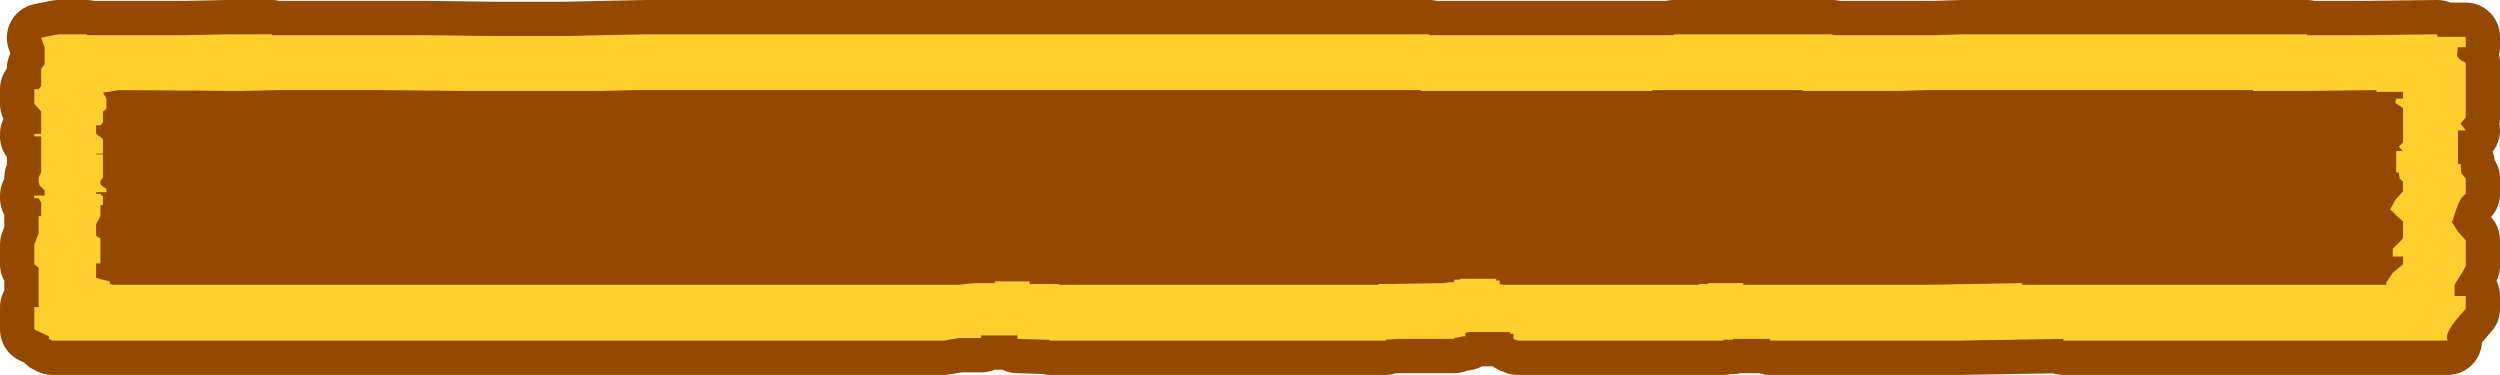<?xml version="1.0" encoding="UTF-8" standalone="no"?>
<svg xmlns:xlink="http://www.w3.org/1999/xlink" height="21.85px" width="145.7px" xmlns="http://www.w3.org/2000/svg">
  <g transform="matrix(1.0, 0.0, 0.0, 1.0, 72.85, 10.95)">
    <path d="M-57.0 -8.95 L-57.0 -8.9 -53.55 -8.9 -48.0 -8.9 -44.15 -8.85 -39.9 -8.85 -37.7 -8.9 -35.15 -8.95 10.45 -8.95 10.45 -8.9 14.9 -8.9 15.55 -8.9 24.7 -8.9 24.7 -8.95 33.95 -8.95 33.95 -8.9 37.95 -8.9 39.9 -8.9 41.5 -8.95 52.35 -8.95 53.5 -8.95 54.7 -8.95 61.6 -8.95 61.6 -8.9 63.55 -8.9 64.95 -8.9 69.2 -8.95 69.2 -8.8 69.95 -8.8 70.85 -8.8 70.85 -8.2 70.4 -8.2 70.35 -7.75 Q70.35 -7.5 70.85 -7.3 L70.85 -6.95 70.85 -4.1 70.55 -3.75 70.85 -3.35 70.4 -3.35 70.4 -1.4 70.55 -1.4 70.6 -0.85 70.85 -0.55 70.85 0.35 Q70.55 0.55 70.35 1.1 L70.05 2.0 70.4 2.55 70.85 3.05 70.85 4.55 70.7 4.85 70.2 5.65 70.2 6.3 70.85 6.3 70.85 7.05 70.2 7.8 Q69.75 8.4 69.75 8.75 L69.8 8.9 47.4 8.9 47.4 8.8 41.4 8.9 30.3 8.9 30.3 8.8 28.15 8.8 28.15 8.85 27.55 8.85 27.6 8.9 15.6 8.9 15.35 8.8 15.35 8.5 15.15 8.5 15.15 8.4 12.95 8.4 12.8 8.4 12.55 8.45 12.55 8.65 12.4 8.65 12.2 8.7 11.9 8.75 11.9 8.8 8.6 8.8 7.9 8.85 7.9 8.9 -11.65 8.9 -11.75 8.85 -11.9 8.85 -13.55 8.8 -13.55 8.6 -15.7 8.6 -15.65 8.75 -16.95 8.75 -17.85 8.9 -69.8 8.9 -70.0 8.8 -70.0 8.65 -70.85 8.25 -70.85 6.95 -70.6 6.95 -70.6 4.65 -70.85 4.45 -70.85 3.3 -70.6 2.65 -70.6 1.65 -70.45 1.65 -70.45 0.85 -70.6 0.6 -70.85 0.6 -70.85 0.45 -70.25 0.45 -70.25 0.15 -70.55 -0.15 -70.6 -0.4 -70.6 -0.6 -70.45 -0.9 -70.45 -3.0 -70.85 -3.0 -70.85 -3.15 -70.45 -3.15 -70.45 -4.45 -70.85 -4.9 -70.85 -5.75 -70.6 -5.75 -70.45 -5.95 -70.45 -6.95 -70.25 -7.2 -70.25 -8.2 -70.45 -8.75 -69.45 -8.95 -67.8 -8.95 -67.8 -8.9 -62.0 -8.9 -59.6 -8.95 -58.4 -8.95 -57.0 -8.95" fill="#63981e" fill-rule="evenodd" stroke="none"/>
    <path d="M-57.0 -8.95 L-58.4 -8.95 -59.6 -8.95 -62.0 -8.9 -67.8 -8.9 -67.8 -8.95 -69.45 -8.95 -70.45 -8.75 -70.25 -8.2 -70.25 -7.2 -70.45 -6.95 -70.45 -5.95 -70.6 -5.75 -70.85 -5.75 -70.85 -4.9 -70.45 -4.45 -70.45 -3.15 -70.85 -3.15 -70.85 -3.0 -70.45 -3.0 -70.45 -0.9 -70.6 -0.6 -70.6 -0.4 -70.55 -0.15 -70.25 0.15 -70.25 0.45 -70.85 0.45 -70.85 0.6 -70.6 0.6 -70.45 0.85 -70.45 1.65 -70.6 1.65 -70.6 2.65 -70.85 3.3 -70.85 4.45 -70.6 4.65 -70.6 6.95 -70.85 6.95 -70.85 8.25 -70.0 8.65 -70.0 8.8 -69.8 8.9 -17.85 8.9 -16.95 8.75 -15.65 8.75 -15.7 8.6 -13.55 8.6 -13.55 8.8 -11.9 8.85 -11.75 8.85 -11.65 8.9 7.9 8.9 7.9 8.85 8.6 8.8 11.9 8.8 11.9 8.75 12.2 8.7 12.4 8.65 12.55 8.65 12.55 8.45 12.8 8.4 12.95 8.4 15.15 8.4 15.15 8.5 15.35 8.5 15.35 8.8 15.6 8.9 27.6 8.9 27.55 8.85 28.15 8.85 28.15 8.8 30.3 8.8 30.3 8.9 41.4 8.9 47.4 8.8 47.4 8.9 69.8 8.9 69.75 8.75 Q69.75 8.4 70.2 7.8 L70.85 7.05 70.85 6.3 70.2 6.3 70.2 5.65 70.7 4.85 70.85 4.55 70.85 3.05 70.4 2.55 70.05 2.0 70.35 1.1 Q70.55 0.55 70.85 0.35 L70.85 -0.55 70.6 -0.85 70.55 -1.4 70.4 -1.4 70.4 -3.35 70.85 -3.35 70.55 -3.75 70.85 -4.1 70.85 -6.95 70.85 -7.3 Q70.35 -7.5 70.35 -7.75 L70.4 -8.2 70.85 -8.2 70.85 -8.8 69.95 -8.8 69.2 -8.8 69.2 -8.95 64.95 -8.9 63.55 -8.9 61.6 -8.9 61.6 -8.95 54.7 -8.95 53.5 -8.95 52.35 -8.95 41.5 -8.95 39.9 -8.9 37.95 -8.9 33.95 -8.9 33.95 -8.95 24.7 -8.95 24.7 -8.9 15.55 -8.9 14.9 -8.9 10.45 -8.9 10.45 -8.95 -35.15 -8.95 -37.7 -8.9 -39.9 -8.85 -44.15 -8.85 -48.0 -8.9 -53.55 -8.9 -57.0 -8.9 -57.0 -8.95 Z" fill="none" stroke="#954900" stroke-linecap="round" stroke-linejoin="round" stroke-width="4.0"/>
    <path d="M-57.0 -8.95 L-57.0 -8.9 -53.55 -8.9 -48.0 -8.9 -44.15 -8.85 -39.9 -8.85 -37.7 -8.9 -35.15 -8.95 10.45 -8.95 10.45 -8.9 14.9 -8.9 15.55 -8.9 24.7 -8.9 24.7 -8.95 33.95 -8.95 33.95 -8.9 37.95 -8.9 39.9 -8.9 41.5 -8.95 52.35 -8.95 53.5 -8.95 54.7 -8.95 61.6 -8.95 61.6 -8.9 63.55 -8.9 64.95 -8.9 69.2 -8.95 69.2 -8.8 69.95 -8.8 70.85 -8.8 70.85 -8.2 70.4 -8.2 70.35 -7.75 Q70.35 -7.5 70.85 -7.3 L70.85 -6.95 70.85 -4.1 70.55 -3.75 70.85 -3.35 70.4 -3.35 70.4 -1.4 70.55 -1.4 70.6 -0.85 70.85 -0.55 70.85 0.35 Q70.55 0.55 70.35 1.1 L70.05 2.0 70.4 2.55 70.85 3.05 70.85 4.55 70.7 4.85 70.2 5.65 70.2 6.3 70.85 6.3 70.85 7.05 70.2 7.8 Q69.75 8.4 69.75 8.75 L69.8 8.9 47.4 8.9 47.4 8.8 41.4 8.9 30.3 8.9 30.3 8.8 28.15 8.8 28.15 8.85 27.55 8.85 27.6 8.9 15.6 8.9 15.35 8.8 15.35 8.5 15.15 8.5 15.15 8.4 12.95 8.4 12.8 8.4 12.55 8.45 12.55 8.65 12.4 8.65 12.2 8.7 11.9 8.75 11.9 8.8 8.6 8.8 7.9 8.85 7.9 8.9 -11.65 8.9 -11.75 8.85 -11.9 8.85 -13.55 8.8 -13.55 8.6 -15.7 8.6 -15.65 8.75 -16.95 8.75 -17.85 8.9 -69.8 8.9 -70.0 8.8 -70.0 8.65 -70.85 8.25 -70.85 6.95 -70.6 6.95 -70.6 4.65 -70.85 4.45 -70.85 3.3 -70.6 2.65 -70.6 1.65 -70.45 1.65 -70.45 0.85 -70.6 0.6 -70.85 0.6 -70.85 0.45 -70.25 0.45 -70.25 0.15 -70.55 -0.15 -70.6 -0.4 -70.6 -0.6 -70.45 -0.9 -70.45 -3.0 -70.85 -3.0 -70.85 -3.15 -70.45 -3.15 -70.45 -4.45 -70.85 -4.9 -70.85 -5.75 -70.6 -5.75 -70.45 -5.95 -70.45 -6.95 -70.25 -7.2 -70.25 -8.2 -70.45 -8.75 -69.45 -8.95 -67.8 -8.95 -67.8 -8.9 -62.0 -8.9 -59.6 -8.95 -58.4 -8.95 -57.0 -8.95" fill="#ffcf2e" fill-rule="evenodd" stroke="none"/>
    <path d="M-54.1 -5.7 L-50.85 -5.7 -45.55 -5.65 -41.9 -5.65 -37.9 -5.65 -35.75 -5.7 -33.35 -5.7 9.95 -5.7 9.95 -5.65 23.45 -5.65 23.45 -5.7 32.2 -5.7 32.2 -5.65 36.0 -5.65 37.85 -5.65 39.4 -5.7 49.7 -5.7 50.8 -5.7 51.9 -5.7 58.45 -5.7 58.45 -5.65 61.6 -5.65 65.65 -5.7 65.65 -5.6 66.35 -5.6 67.2 -5.6 67.2 -5.2 66.8 -5.2 66.75 -4.95 67.2 -4.65 67.2 -4.4 67.2 -2.65 66.95 -2.4 67.2 -2.15 66.8 -2.15 66.8 -0.9 66.95 -0.9 67.0 -0.55 67.2 -0.35 67.2 0.2 66.75 0.7 66.45 1.25 66.8 1.6 67.2 1.95 67.2 2.9 67.1 3.05 66.6 3.55 66.6 4.0 67.2 4.0 67.2 4.45 66.6 4.95 66.2 5.55 66.25 5.65 45.0 5.65 45.0 5.55 39.3 5.65 28.75 5.65 28.75 5.55 26.7 5.55 26.7 5.6 26.15 5.6 26.2 5.65 14.8 5.65 14.55 5.6 14.55 5.4 14.35 5.4 14.35 5.3 12.3 5.3 12.15 5.35 11.9 5.35 11.9 5.5 11.6 5.5 11.3 5.55 8.15 5.6 7.5 5.6 7.5 5.65 -11.1 5.65 -11.15 5.6 -12.85 5.6 -12.85 5.45 -14.9 5.45 -14.85 5.55 -16.05 5.55 -16.95 5.65 -66.25 5.65 -66.45 5.6 -66.45 5.45 -67.25 5.25 -67.25 4.4 -67.0 4.4 -67.0 2.95 -67.25 2.8 -67.25 2.1 -67.0 1.65 -67.0 1.0 -66.85 1.0 -66.85 0.5 -67.0 0.35 -67.25 0.35 -67.25 0.25 -66.65 0.25 -66.65 0.05 -66.95 -0.15 -67.0 -0.25 -67.0 -0.4 -66.85 -0.6 -66.85 -1.95 -67.25 -1.95 -67.25 -2.0 -66.85 -2.0 -66.85 -2.85 -67.25 -3.15 -67.25 -3.65 -67.0 -3.65 -66.85 -3.8 -66.85 -4.45 -66.65 -4.6 -66.65 -5.2 -66.85 -5.55 -65.9 -5.7 -58.85 -5.65 -56.6 -5.7 -55.4 -5.7 -54.1 -5.7" fill="#954900" fill-rule="evenodd" stroke="none"/>
  </g>
</svg>
